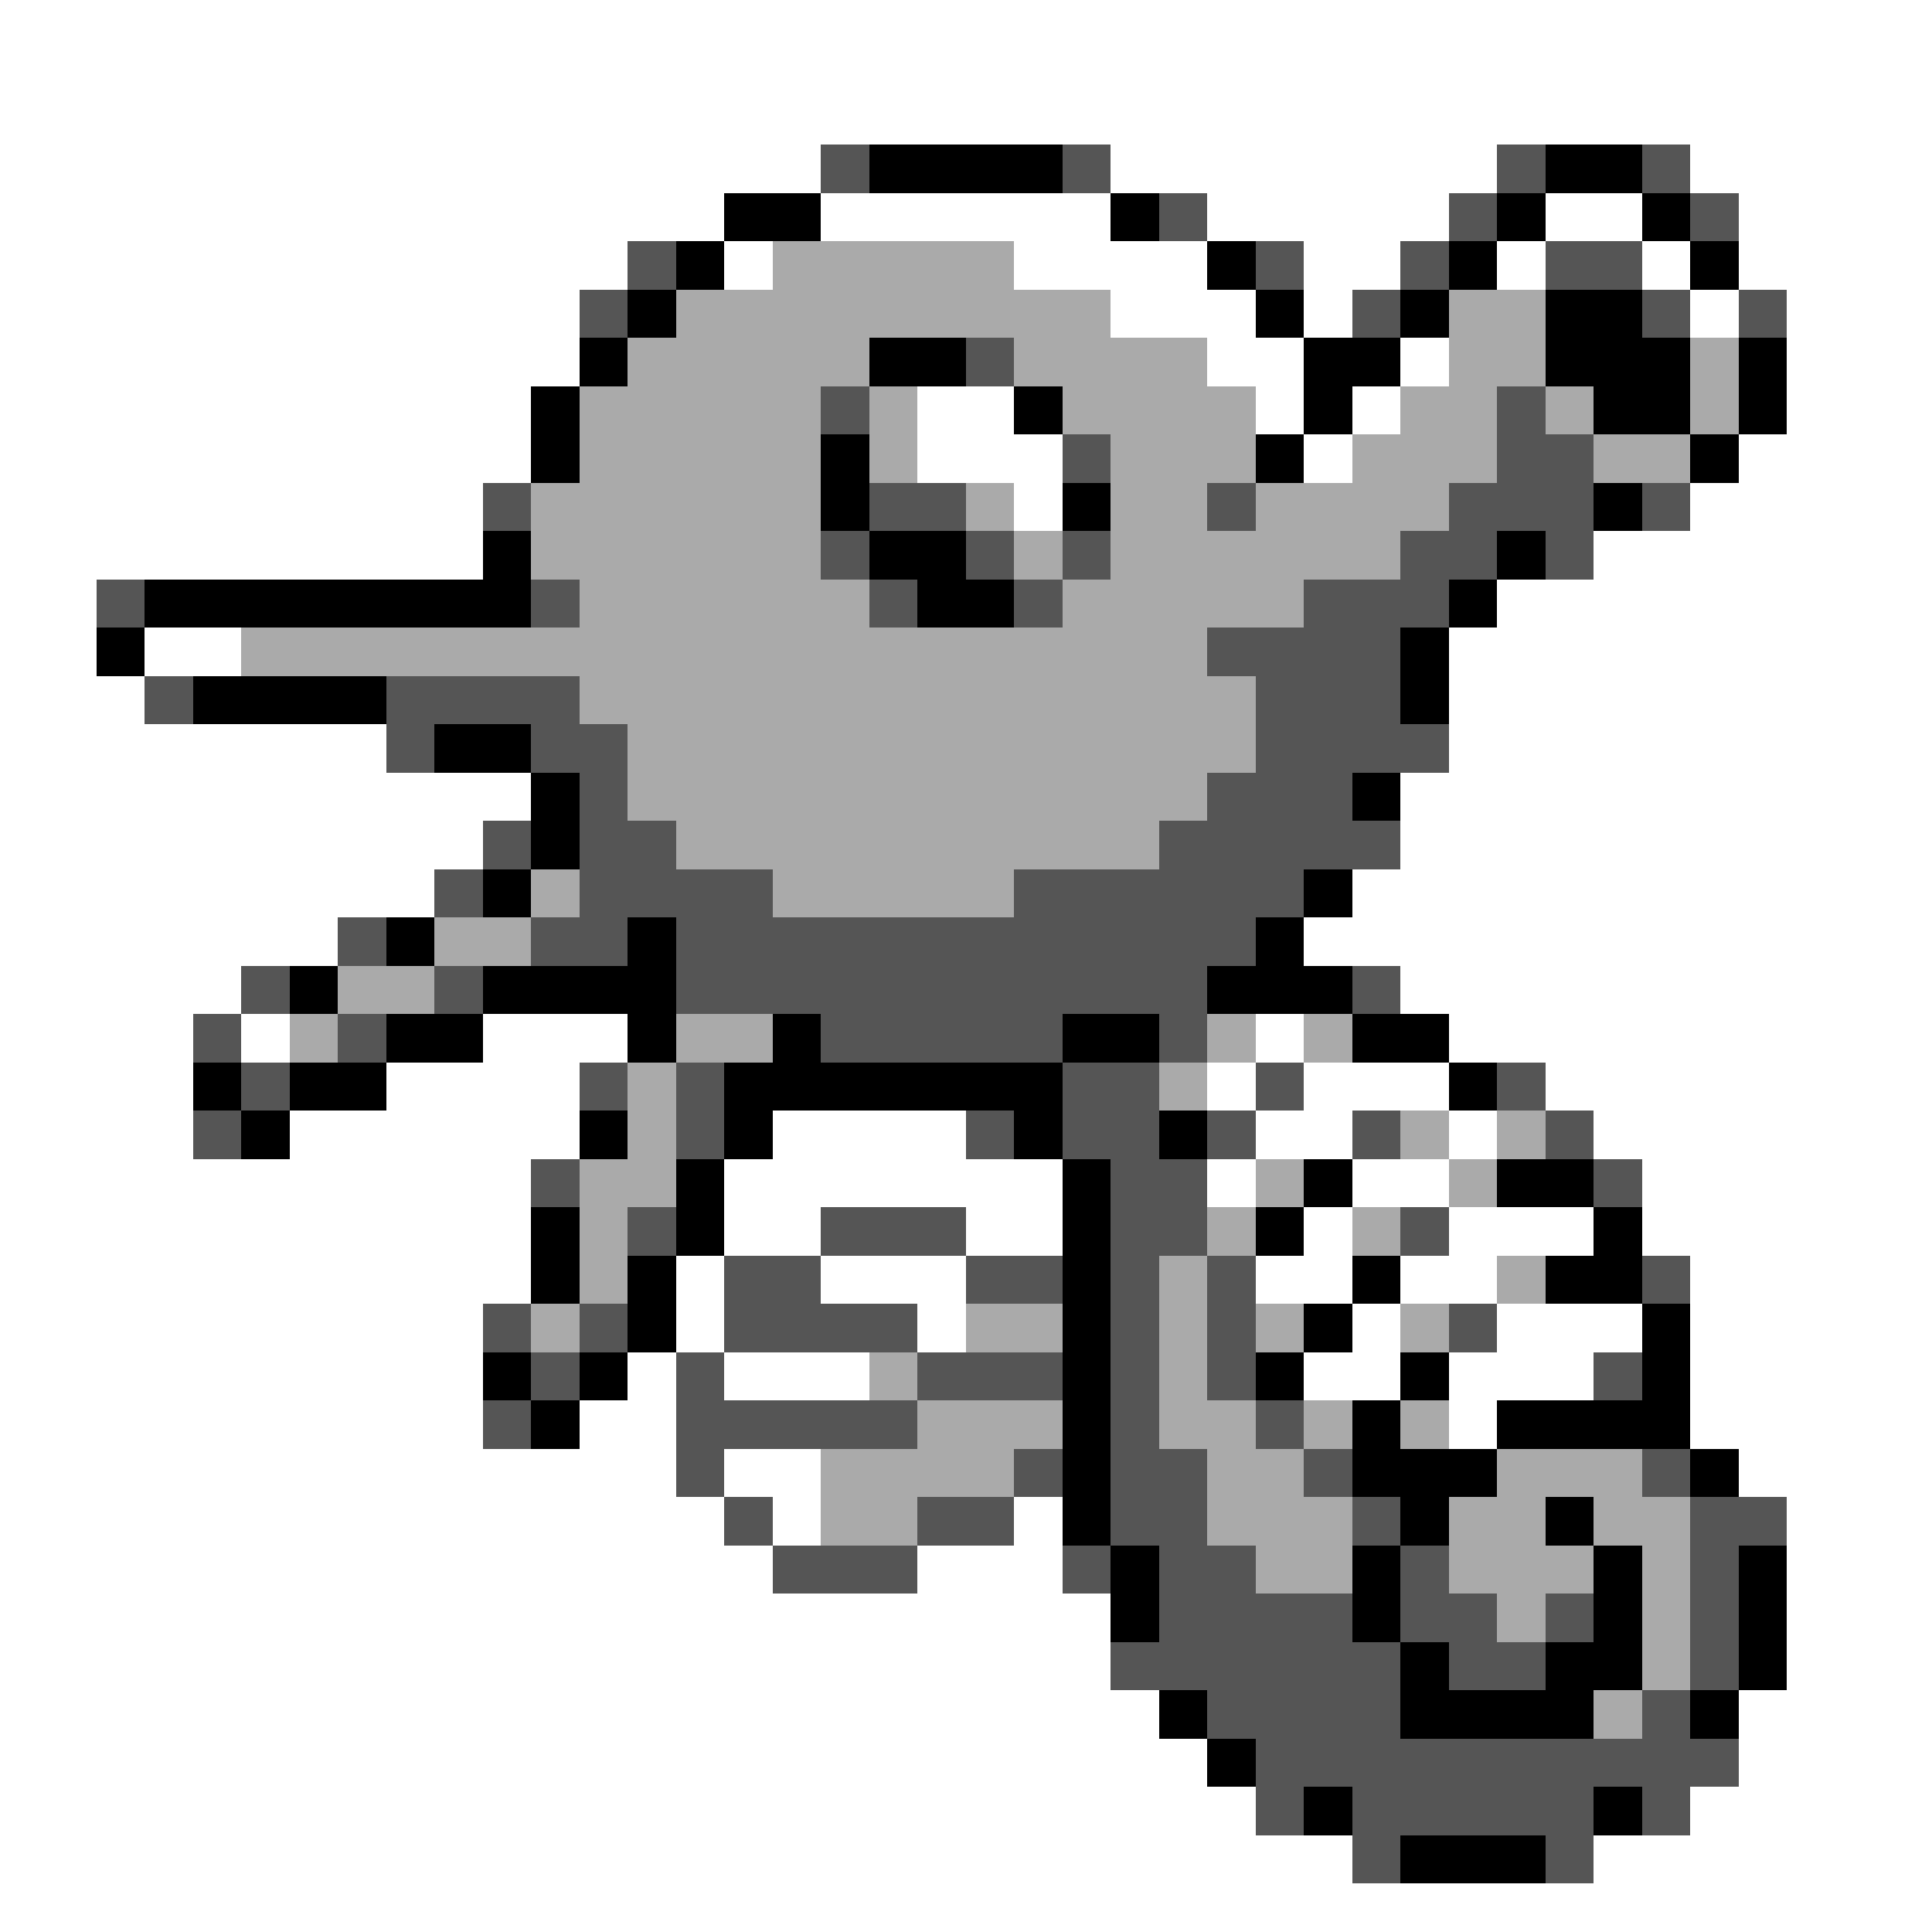 <svg xmlns="http://www.w3.org/2000/svg" viewBox="0 -0.5 40 40" shape-rendering="crispEdges">
<rect x="0" y="-0.5" width="40" height="40" fill="#808080" stroke="none"/>
<path stroke="#ffffff" d="M0 0h40M0 1h40M0 2h40M0 3h17M23 3h8M35 3h5M0 4h15M17 4h6M25 4h5M32 4h2M36 4h4M0 5h13M15 5h1M21 5h4M27 5h2M31 5h1M34 5h1M36 5h4M0 6h12M23 6h3M27 6h1M35 6h1M37 6h3M0 7h12M25 7h2M29 7h1M37 7h3M0 8h11M19 8h2M26 8h1M28 8h1M37 8h3M0 9h11M19 9h3M27 9h1M36 9h4M0 10h10M21 10h1M35 10h5M0 11h10M33 11h7M0 12h2M31 12h9M0 13h2M3 13h2M30 13h10M0 14h3M30 14h10M0 15h8M30 15h10M0 16h11M29 16h11M0 17h10M29 17h11M0 18h9M28 18h12M0 19h7M27 19h13M0 20h5M29 20h11M0 21h4M5 21h1M10 21h3M26 21h1M30 21h10M0 22h4M8 22h4M25 22h1M27 22h3M32 22h8M0 23h4M6 23h6M16 23h4M26 23h2M30 23h1M33 23h7M0 24h11M15 24h7M25 24h1M28 24h2M34 24h6M0 25h11M15 25h2M20 25h2M27 25h1M30 25h3M34 25h6M0 26h11M14 26h1M17 26h3M26 26h2M29 26h2M35 26h5M0 27h10M14 27h1M19 27h1M28 27h1M31 27h3M35 27h5M0 28h10M13 28h1M15 28h3M27 28h2M30 28h3M35 28h5M0 29h10M12 29h2M30 29h1M35 29h5M0 30h14M15 30h2M36 30h4M0 31h15M16 31h1M21 31h1M37 31h3M0 32h16M19 32h3M37 32h3M0 33h23M37 33h3M0 34h23M37 34h3M0 35h24M36 35h4M0 36h25M36 36h4M0 37h26M35 37h5M0 38h28M33 38h7M0 39h40" />
<path stroke="#555555" d="M17 3h1M22 3h1M31 3h1M34 3h1M24 4h1M30 4h1M35 4h1M13 5h1M26 5h1M29 5h1M32 5h2M12 6h1M28 6h1M34 6h1M36 6h1M20 7h1M17 8h1M31 8h1M22 9h1M31 9h2M10 10h1M18 10h2M25 10h1M30 10h3M34 10h1M17 11h1M20 11h1M22 11h1M29 11h2M32 11h1M2 12h1M11 12h1M18 12h1M21 12h1M27 12h3M25 13h4M3 14h1M8 14h4M26 14h3M8 15h1M11 15h2M26 15h4M12 16h1M25 16h3M10 17h1M12 17h2M24 17h5M9 18h1M12 18h4M21 18h6M7 19h1M11 19h2M14 19h12M5 20h1M9 20h1M14 20h11M28 20h1M4 21h1M7 21h1M17 21h5M24 21h1M5 22h1M12 22h1M14 22h1M22 22h2M26 22h1M31 22h1M4 23h1M14 23h1M20 23h1M22 23h2M25 23h1M28 23h1M32 23h1M11 24h1M23 24h2M33 24h1M13 25h1M17 25h3M23 25h2M29 25h1M15 26h2M20 26h2M23 26h1M25 26h1M34 26h1M10 27h1M12 27h1M15 27h4M23 27h1M25 27h1M30 27h1M11 28h1M14 28h1M19 28h3M23 28h1M25 28h1M33 28h1M10 29h1M14 29h5M23 29h1M26 29h1M14 30h1M21 30h1M23 30h2M27 30h1M34 30h1M15 31h1M19 31h2M23 31h2M28 31h1M35 31h2M16 32h3M22 32h1M24 32h2M29 32h1M35 32h1M24 33h4M29 33h2M32 33h1M35 33h1M23 34h6M30 34h2M35 34h1M25 35h4M34 35h1M26 36h10M26 37h1M28 37h5M34 37h1M28 38h1M32 38h1" />
<path stroke="#000000" d="M18 3h4M32 3h2M15 4h2M23 4h1M31 4h1M34 4h1M14 5h1M25 5h1M30 5h1M35 5h1M13 6h1M26 6h1M29 6h1M32 6h2M12 7h1M18 7h2M27 7h2M32 7h3M36 7h1M11 8h1M21 8h1M27 8h1M33 8h2M36 8h1M11 9h1M17 9h1M26 9h1M35 9h1M17 10h1M22 10h1M33 10h1M10 11h1M18 11h2M31 11h1M3 12h8M19 12h2M30 12h1M2 13h1M29 13h1M4 14h4M29 14h1M9 15h2M11 16h1M28 16h1M11 17h1M10 18h1M27 18h1M8 19h1M13 19h1M26 19h1M6 20h1M10 20h4M25 20h3M8 21h2M13 21h1M16 21h1M22 21h2M28 21h2M4 22h1M6 22h2M15 22h7M30 22h1M5 23h1M12 23h1M15 23h1M21 23h1M24 23h1M14 24h1M22 24h1M27 24h1M31 24h2M11 25h1M14 25h1M22 25h1M26 25h1M33 25h1M11 26h1M13 26h1M22 26h1M28 26h1M32 26h2M13 27h1M22 27h1M27 27h1M34 27h1M10 28h1M12 28h1M22 28h1M26 28h1M29 28h1M34 28h1M11 29h1M22 29h1M28 29h1M31 29h4M22 30h1M28 30h3M35 30h1M22 31h1M29 31h1M32 31h1M23 32h1M28 32h1M33 32h1M36 32h1M23 33h1M28 33h1M33 33h1M36 33h1M29 34h1M32 34h2M36 34h1M24 35h1M29 35h4M35 35h1M25 36h1M27 37h1M33 37h1M29 38h3" />
<path stroke="#aaaaaa" d="M16 5h5M14 6h9M30 6h2M13 7h5M21 7h4M30 7h2M35 7h1M12 8h5M18 8h1M22 8h4M29 8h2M32 8h1M35 8h1M12 9h5M18 9h1M23 9h3M28 9h3M33 9h2M11 10h6M20 10h1M23 10h2M26 10h4M11 11h6M21 11h1M23 11h6M12 12h6M22 12h5M5 13h20M12 14h14M13 15h13M13 16h12M14 17h10M11 18h1M16 18h5M9 19h2M7 20h2M6 21h1M14 21h2M25 21h1M27 21h1M13 22h1M24 22h1M13 23h1M29 23h1M31 23h1M12 24h2M26 24h1M30 24h1M12 25h1M25 25h1M28 25h1M12 26h1M24 26h1M31 26h1M11 27h1M20 27h2M24 27h1M26 27h1M29 27h1M18 28h1M24 28h1M19 29h3M24 29h2M27 29h1M29 29h1M17 30h4M25 30h2M31 30h3M17 31h2M25 31h3M30 31h2M33 31h2M26 32h2M30 32h3M34 32h1M31 33h1M34 33h1M34 34h1M33 35h1" />
</svg>